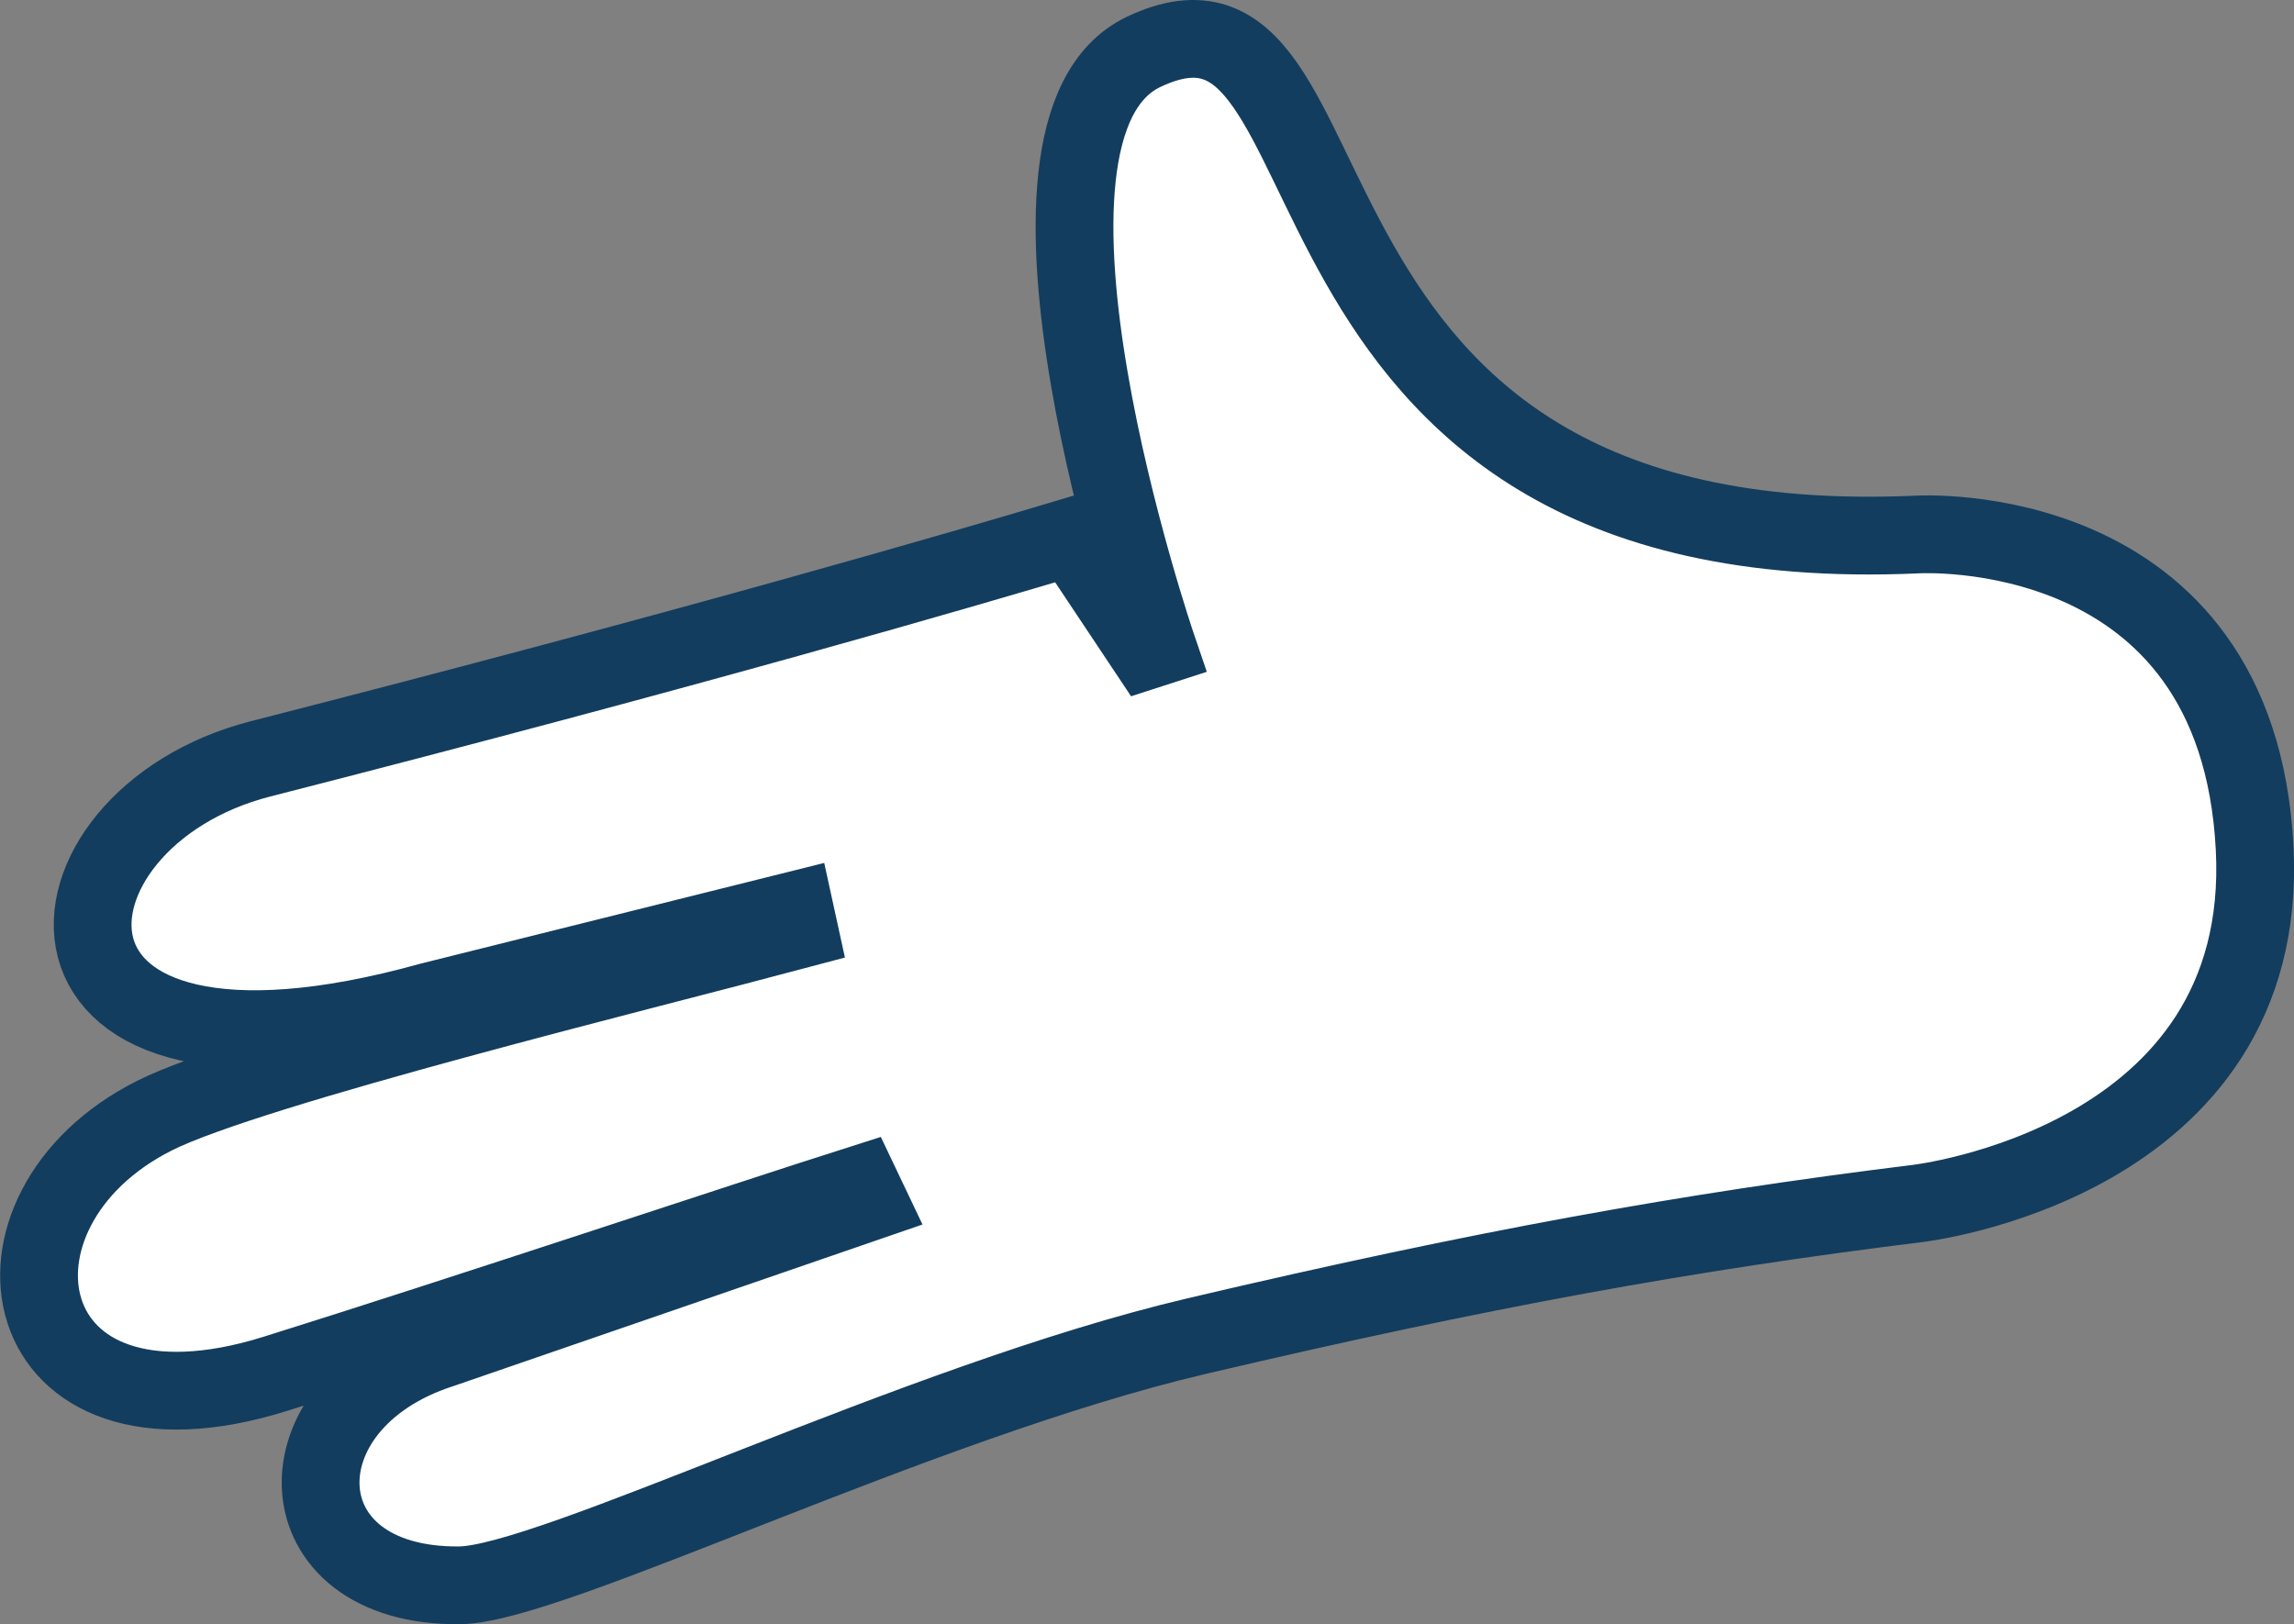 <?xml version="1.0" encoding="utf-8"?>
<!-- Generator: Adobe Illustrator 24.0.1, SVG Export Plug-In . SVG Version: 6.00 Build 0)  -->
<svg version="1.1" id="Calque_1" xmlns="http://www.w3.org/2000/svg" xmlns:xlink="http://www.w3.org/1999/xlink" x="0px" y="0px"
	 viewBox="0 0 294.95 208.85" style="enable-background:new 0 0 294.95 208.85;" xml:space="preserve">
<rect x="0" y="0" width="294.95" height="208.85" fill="#808080" stroke="none"/>
<style type="text/css">
	.st0{fill:#FFFFFF;stroke:#123D5E;stroke-width:10;stroke-miterlimit:10;}
</style>
<path class="st0" d="M111.69,154.55l-55.04,18.96c-21.32,6.92-20.58,30.58,2.44,30.34c11.79-0.12,58.79-23.59,94.75-32.04
	c36.75-8.64,63.18-13.41,92.64-17.05c0,0,45.5-5.13,43.41-45.7c-2.21-42.92-43.41-40.33-43.41-40.33
	c-88.37,3.95-69.71-76.15-99.42-62.07c-21,9.95,1.73,76.53,1.73,76.53l-1.3,0.42l-9.71-14.58c-13.54,4.06-49.08,14.43-104.25,28.54
	c-30.19,7.72-33.76,46.63,21.85,31.17l46.81-11.68l0.54,2.47c-19.31,5.16-70.51,17.71-82.86,23.92
	c-24.22,12.17-18.65,43.88,15.48,33.22c23.5-7.34,60.47-19.69,75.26-24.39L111.69,154.55z"/>
</svg>
